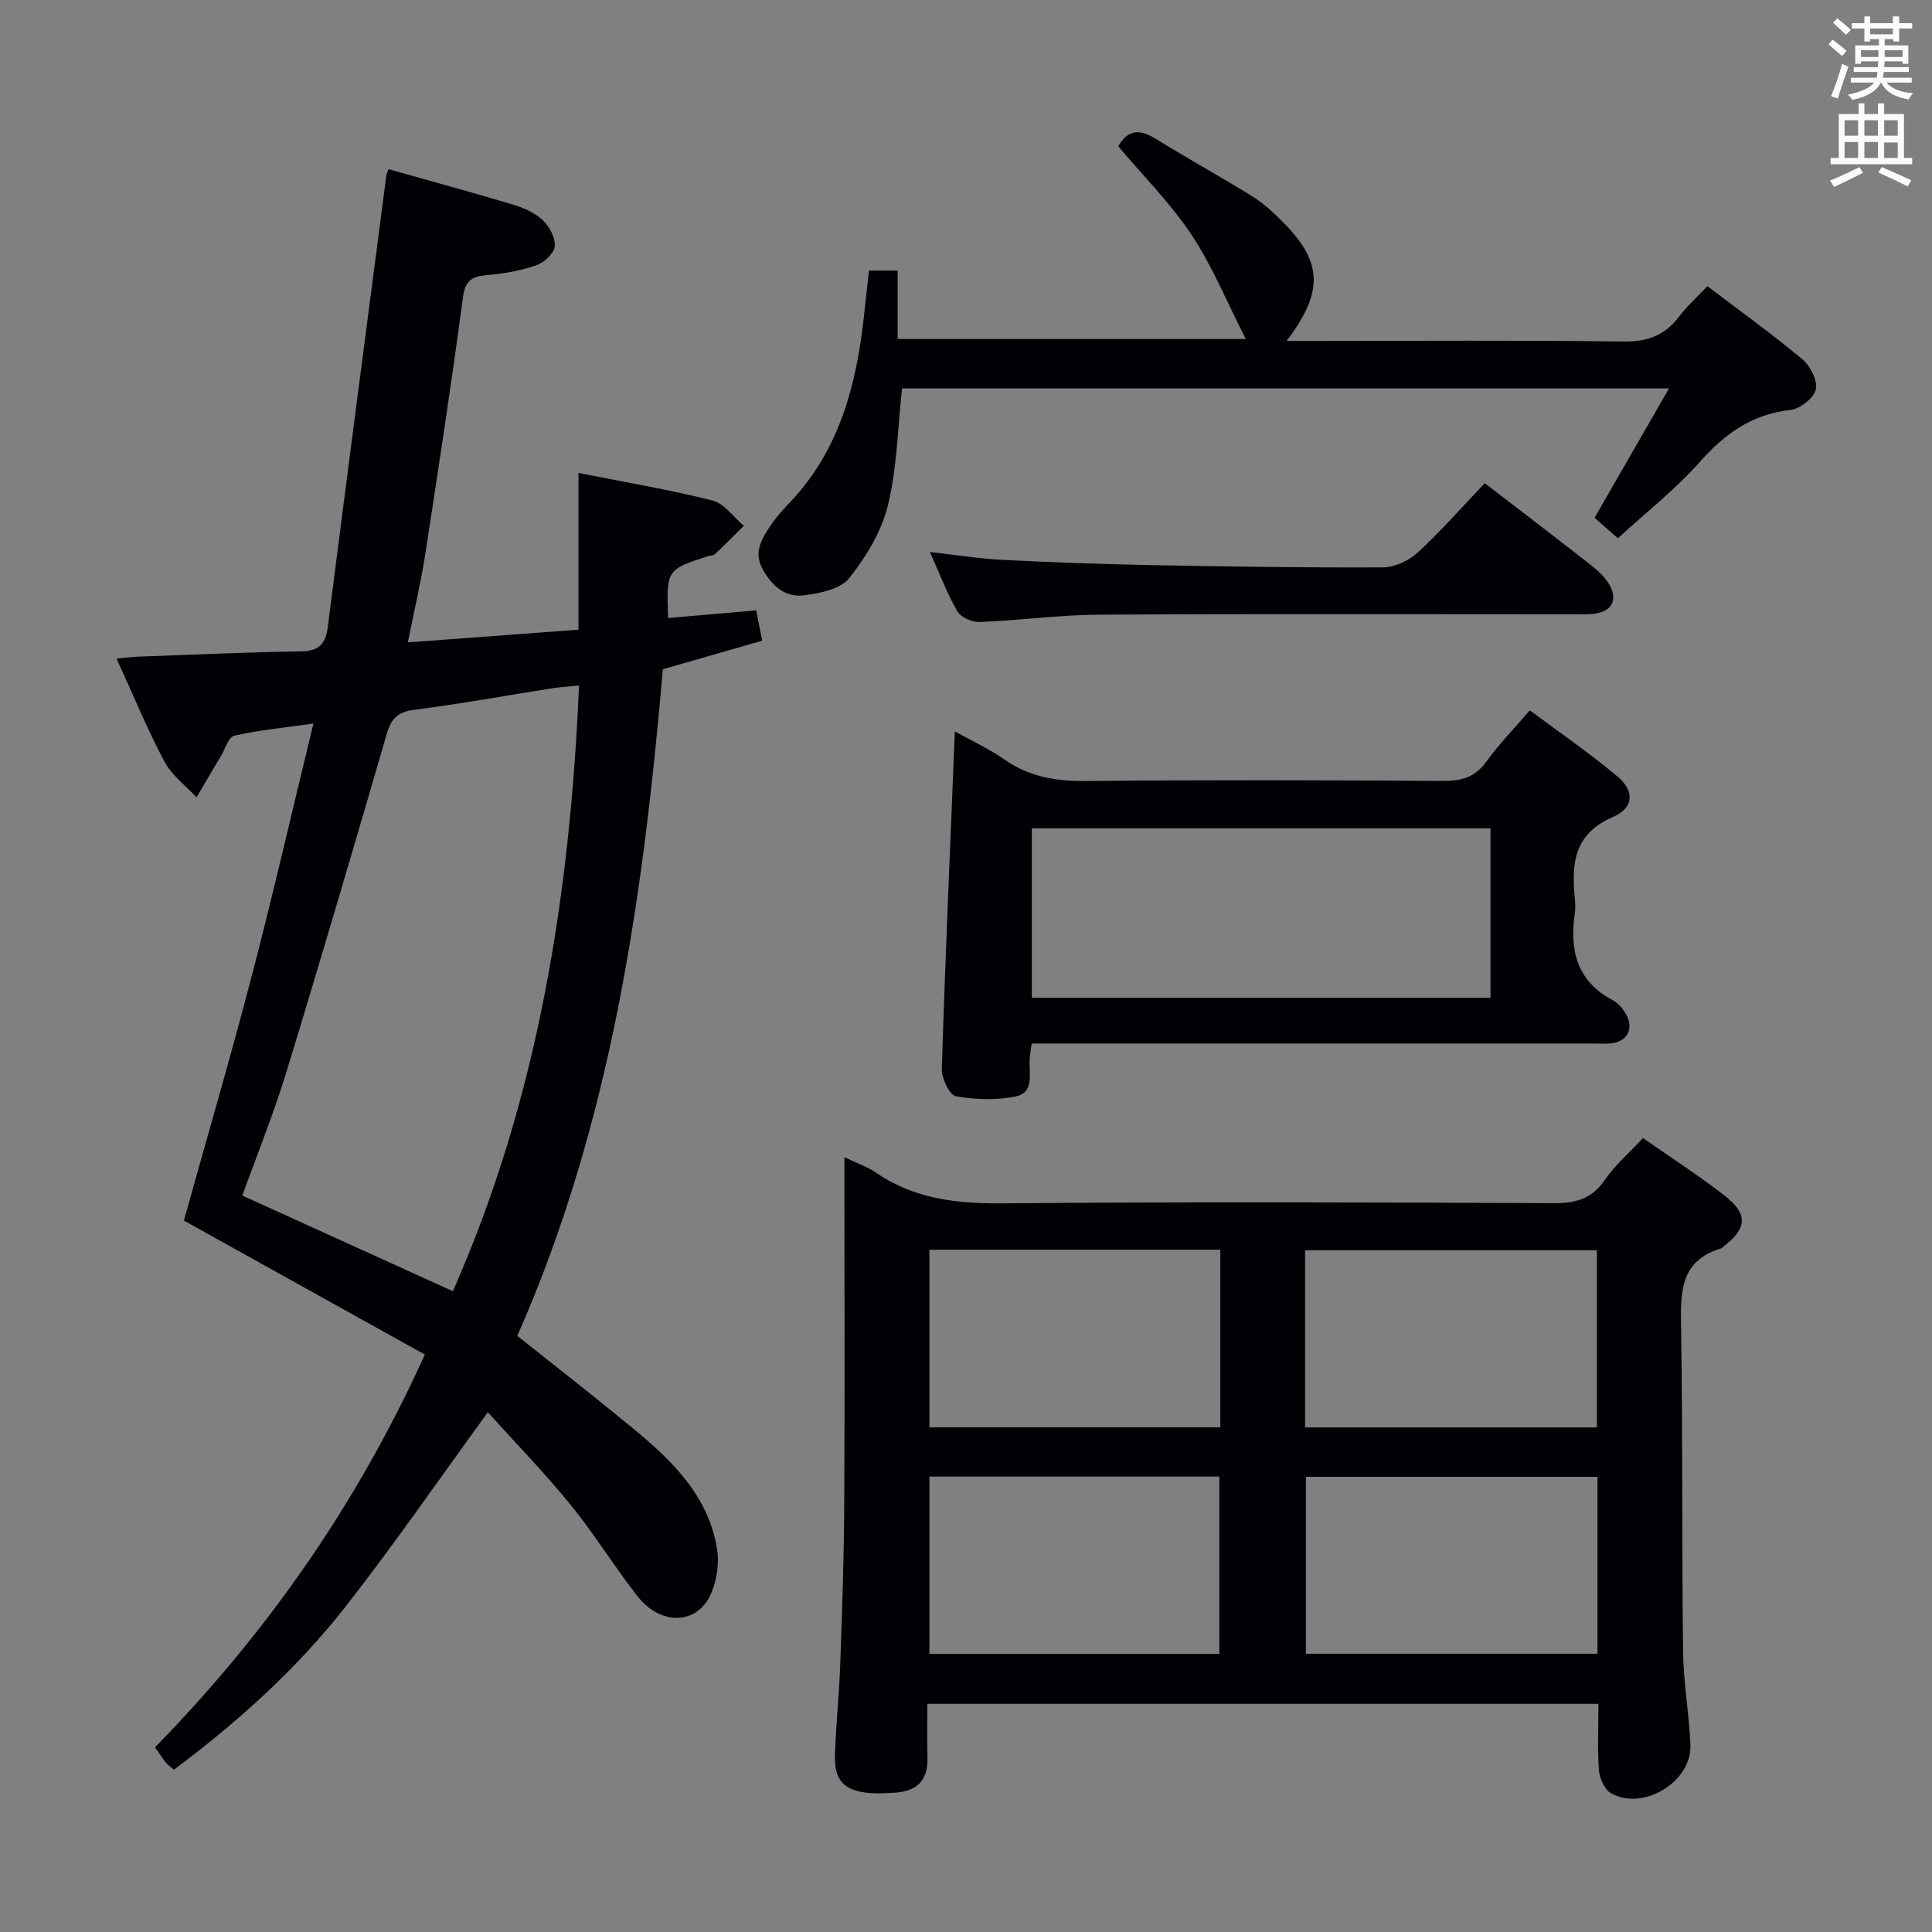 <svg enable-background="new 0 0 400 400" viewBox="0 0 400 400" xmlns="http://www.w3.org/2000/svg"><rect x="0" y="0" width="400" height="400" fill="#808080" stroke="none"/><g fill="#010105"><path d="m87.96 280.45c-16.75-9.32-33.23-18.48-49.89-27.74 4.6-16.51 9.59-33.53 14.06-50.68 4.43-16.96 8.34-34.05 12.76-52.23-6.41.91-11.48 1.39-16.4 2.52-1.17.27-1.85 2.71-2.73 4.17-1.71 2.86-3.39 5.73-5.08 8.59-2.26-2.46-5.15-4.59-6.66-7.45-3.56-6.72-6.46-13.78-9.89-21.28 2-.18 3.39-.36 4.78-.41 11.14-.4 22.28-.92 33.43-1.08 3.84-.05 5.1-1.65 5.55-5.21 3.96-31.14 8.05-62.27 12.11-93.4.04-.32.22-.62.44-1.22 8.58 2.42 17.21 4.76 25.77 7.33 2.19.66 4.51 1.68 6.14 3.21 1.39 1.3 2.66 3.64 2.51 5.4-.13 1.46-2.17 3.38-3.77 3.94-3.25 1.13-6.74 1.74-10.18 2.04-3.07.27-4.57.96-5.05 4.54-2.37 17.77-5.07 35.49-7.81 53.21-.91 5.88-2.29 11.69-3.61 18.3 11.84-.88 23.33-1.74 35.33-2.63 0-10.81 0-21.39 0-32.45 9.67 1.92 18.81 3.45 27.76 5.71 2.44.62 4.33 3.43 6.47 5.24-1.99 1.97-3.96 3.97-6 5.89-.32.3-.95.24-1.43.39-8.59 2.8-8.59 2.8-8.25 12.8 6.01-.52 12.01-1.04 18.25-1.58.42 2.13.8 4.05 1.23 6.28-6.76 1.94-13.56 3.9-20.56 5.91-4.1 47.27-10.63 93.86-30.14 138.01 7.88 6.28 15.86 12.5 23.68 18.93 8.19 6.73 15.84 14.04 17.67 25.13.5 3.05-.05 6.72-1.34 9.54-2.87 6.24-10.32 6.4-15.09.35-4.83-6.13-8.91-12.87-13.84-18.92-5.45-6.69-11.49-12.9-17.18-19.21-9.94 13.66-19.23 27.14-29.29 40.03-10.16 13.02-22.39 24.03-35.71 33.98-.75-.66-1.31-1.03-1.7-1.53-.71-.9-1.33-1.88-2.2-3.11 23.01-23.56 41.67-50 55.86-81.31zm5.8-13.12c17.57-39.71 24.26-81.81 26.12-125.41-2.38.25-4.03.34-5.65.6-9.5 1.49-18.97 3.23-28.5 4.44-3.42.43-4.74 1.85-5.65 4.98-6.82 23.4-13.68 46.79-20.81 70.09-2.65 8.65-6.06 17.06-9.1 25.5 14.68 6.66 28.99 13.17 43.59 19.8z"/><path d="m330.94 352.76c-46.42 0-92.45 0-138.94 0 0 3.86-.09 7.49.02 11.12.15 4.79-2.25 7.04-6.84 7.28-1.66.09-3.33.21-4.98.08-5.41-.42-7.5-2.54-7.33-7.92.2-6.31.88-12.6 1.1-18.9.39-10.97.76-21.94.82-32.91.12-21.98.04-43.97.04-65.95 0-1.76 0-3.52 0-5.97 2.67 1.28 4.73 1.96 6.45 3.14 8.04 5.55 16.92 6.5 26.5 6.41 37.97-.34 75.94-.21 113.91-.04 4.55.02 7.87-.87 10.56-4.79 2.13-3.1 5.08-5.64 7.91-8.69 5.75 4.02 11.47 7.7 16.81 11.85 5.03 3.9 4.8 6.8-.22 10.68-.13.1-.24.27-.39.31-8.65 2.59-8.43 9.27-8.31 16.55.37 22.31.14 44.63.41 66.94.08 6.45 1.27 12.89 1.52 19.35.3 7.58-9.73 13.7-16.4 9.99-1.35-.75-2.41-3.08-2.54-4.77-.33-4.45-.1-8.95-.1-13.76zm-78.29-94.02c-20.49 0-40.41 0-60.23 0v36.77h60.23c0-12.39 0-24.35 0-36.77zm-60.23 46.97v36.71h60.03c0-12.44 0-24.48 0-36.71-20.25 0-40.14 0-60.03 0zm77.78-10.18h60.42c0-12.47 0-24.53 0-36.68-20.31 0-40.3 0-60.42 0zm.17 10.23v36.63h60.37c0-12.39 0-24.34 0-36.63-20.23 0-40.26 0-60.37 0z"/><path d="m197.69 151.43c3.49 1.95 7.12 3.61 10.34 5.86 5.17 3.61 10.72 4.47 16.93 4.41 24.65-.25 49.31-.18 73.96-.02 3.83.02 6.58-.86 8.88-4.07 2.51-3.5 5.56-6.61 8.93-10.54 6.13 4.57 12.38 8.85 18.16 13.7 3.55 2.98 3.42 6.5-.93 8.37-8.22 3.53-8.59 9.79-7.9 16.99.1.99.14 2.02-.01 2.99-1.13 7.65.43 14.04 7.87 17.97 1.11.59 2.08 1.75 2.72 2.87 1.78 3.12.16 5.89-3.44 6.09-1.16.06-2.33.01-3.5.01-36.65 0-73.29 0-109.94 0-1.97 0-3.93 0-6.17 0-.17 1.33-.34 2.27-.4 3.22-.2 2.88 1 6.88-2.78 7.69-4.02.87-8.44.71-12.51-.01-1.31-.23-2.97-3.7-2.91-5.64.72-23.09 1.74-46.17 2.7-69.89zm110.9 55.15c0-11.94 0-23.62 0-35.09-31.98 0-63.54 0-94.96 0v35.09z"/><path d="m179.9 56.02h5.95v14.17h72.08c-3.93-7.69-6.91-15.07-11.22-21.55-4.37-6.57-10.07-12.27-15.18-18.35 2-3.53 4.48-3.59 7.76-1.55 6.63 4.12 13.49 7.87 20.12 12 2.37 1.48 4.47 3.48 6.44 5.48 7.97 8.1 8.21 14.25.52 24.37h5.78c21.32 0 42.64-.17 63.96.12 4.98.07 8.57-1.26 11.52-5.16 1.67-2.21 3.78-4.09 5.87-6.3 6.8 5.17 13.42 9.92 19.65 15.13 1.65 1.38 3.22 4.43 2.8 6.25-.41 1.79-3.29 4.02-5.28 4.25-7.94.88-13.54 4.89-18.71 10.73-5.04 5.68-11.12 10.44-16.99 15.83-1.72-1.51-3.17-2.78-4.83-4.24 5.06-8.79 10.05-17.46 15.41-26.78-53.69 0-106.23 0-158.79 0-.9 8.21-1.03 16.43-2.93 24.21-1.32 5.39-4.5 10.65-8 15.06-1.79 2.26-6.01 3.13-9.27 3.56-3.96.53-6.76-1.91-8.69-5.47-1.88-3.46-.19-6.13 1.52-8.75 1.26-1.94 2.88-3.67 4.47-5.37 10.06-10.77 13.46-24.15 15.02-38.25.34-2.98.65-5.95 1.02-9.39z"/><path d="m307.4 100.04c7.65 5.88 14.8 11.32 21.87 16.86 1.42 1.11 2.84 2.39 3.78 3.89 2.06 3.28.74 5.85-3.08 6.3-1.48.17-2.99.09-4.49.09-32.63 0-65.25-.11-97.88.08-8.28.05-16.54 1.19-24.83 1.52-1.54.06-3.85-.98-4.57-2.22-2.14-3.71-3.65-7.77-5.67-12.27 5.32.59 10.14 1.37 14.98 1.62 10.12.52 20.25.88 30.39 1.08 16.13.31 32.26.56 48.39.48 2.45-.01 5.41-1.38 7.25-3.08 4.87-4.51 9.27-9.53 13.86-14.35z"/></g><path d="m378.6 9.2.8-1c.9.7 1.9 1.4 2.9 2.3l-.9 1.1c-1.1-.9-2-1.7-2.8-2.4zm.5 10.7c.9-2.1 1.6-4.3 2.3-6.7.4.2.8.4 1.3.6-.7 2.1-1.5 4.3-2.2 6.6zm.4-15.2.9-.9c1 .8 2 1.6 2.8 2.4l-1 1c-1-.9-1.9-1.8-2.7-2.5zm12.5-1.3h1.2v1.4h2.7v1.1h-2.7v2.7h-1.2v-.5h-1.8v1.3h4.9v3.8h-1.2v-.5h-3.7c0 .4-.1.9-.1 1.2h5.1v1h-5.2c0 .5-.1.9-.2 1.2h6v1h-5.2c1.1 1.3 2.9 2 5.5 2.2-.4.4-.7.8-.9 1.3-2.9-.5-4.8-1.6-5.7-3.5h-.1c-.8 1.7-2.7 2.9-5.9 3.6-.2-.4-.6-.8-.9-1.1 2.8-.6 4.6-1.4 5.4-2.5h-4.8v-1h5.3c.1-.3.2-.7.2-1.2h-4.9v-1h5c0-.4 0-.8.1-1.2h-3.6v.5h-1.2v-3.8h4.9v-1.3h-1.8v.5h-1.2v-2.7h-2.6v-1.1h2.6v-1.4h1.2v1.4h4.7v-1.4zm-6.7 8.4h3.6c0-.4 0-.9 0-1.4h-3.6zm1.9-4.7h4.7v-1.2h-4.7zm6.7 3.3h-3.7v1.4h3.7z" fill="#fafbfa"/><path d="m384.7 21.4h1.3v2.2h2.8v-2.2h1.3v2.2h4.1v9.1h1.7v1.3h-16.9v-1.3h1.7v-9.1h4.1v-2.2zm.3 13.2.7 1.2c-1.8.9-3.8 1.9-6 2.9-.2-.4-.5-.8-.8-1.3 2.4-1 4.4-2 6.1-2.8zm-3.1-6.5h2.8v-3.2h-2.8zm0 4.6h2.8v-3.3h-2.8zm4.1-4.6h2.8v-3.2h-2.8zm0 4.6h2.8v-3.3h-2.8zm3.6 1.9c2.1.9 4.1 1.8 6.1 2.7l-.7 1.3c-2.2-1.1-4.2-2-6.1-2.9zm3.3-9.7h-2.8v3.2h2.8zm-2.8 7.8h2.8v-3.2h-2.8z" fill="#fafbfa"/></svg>